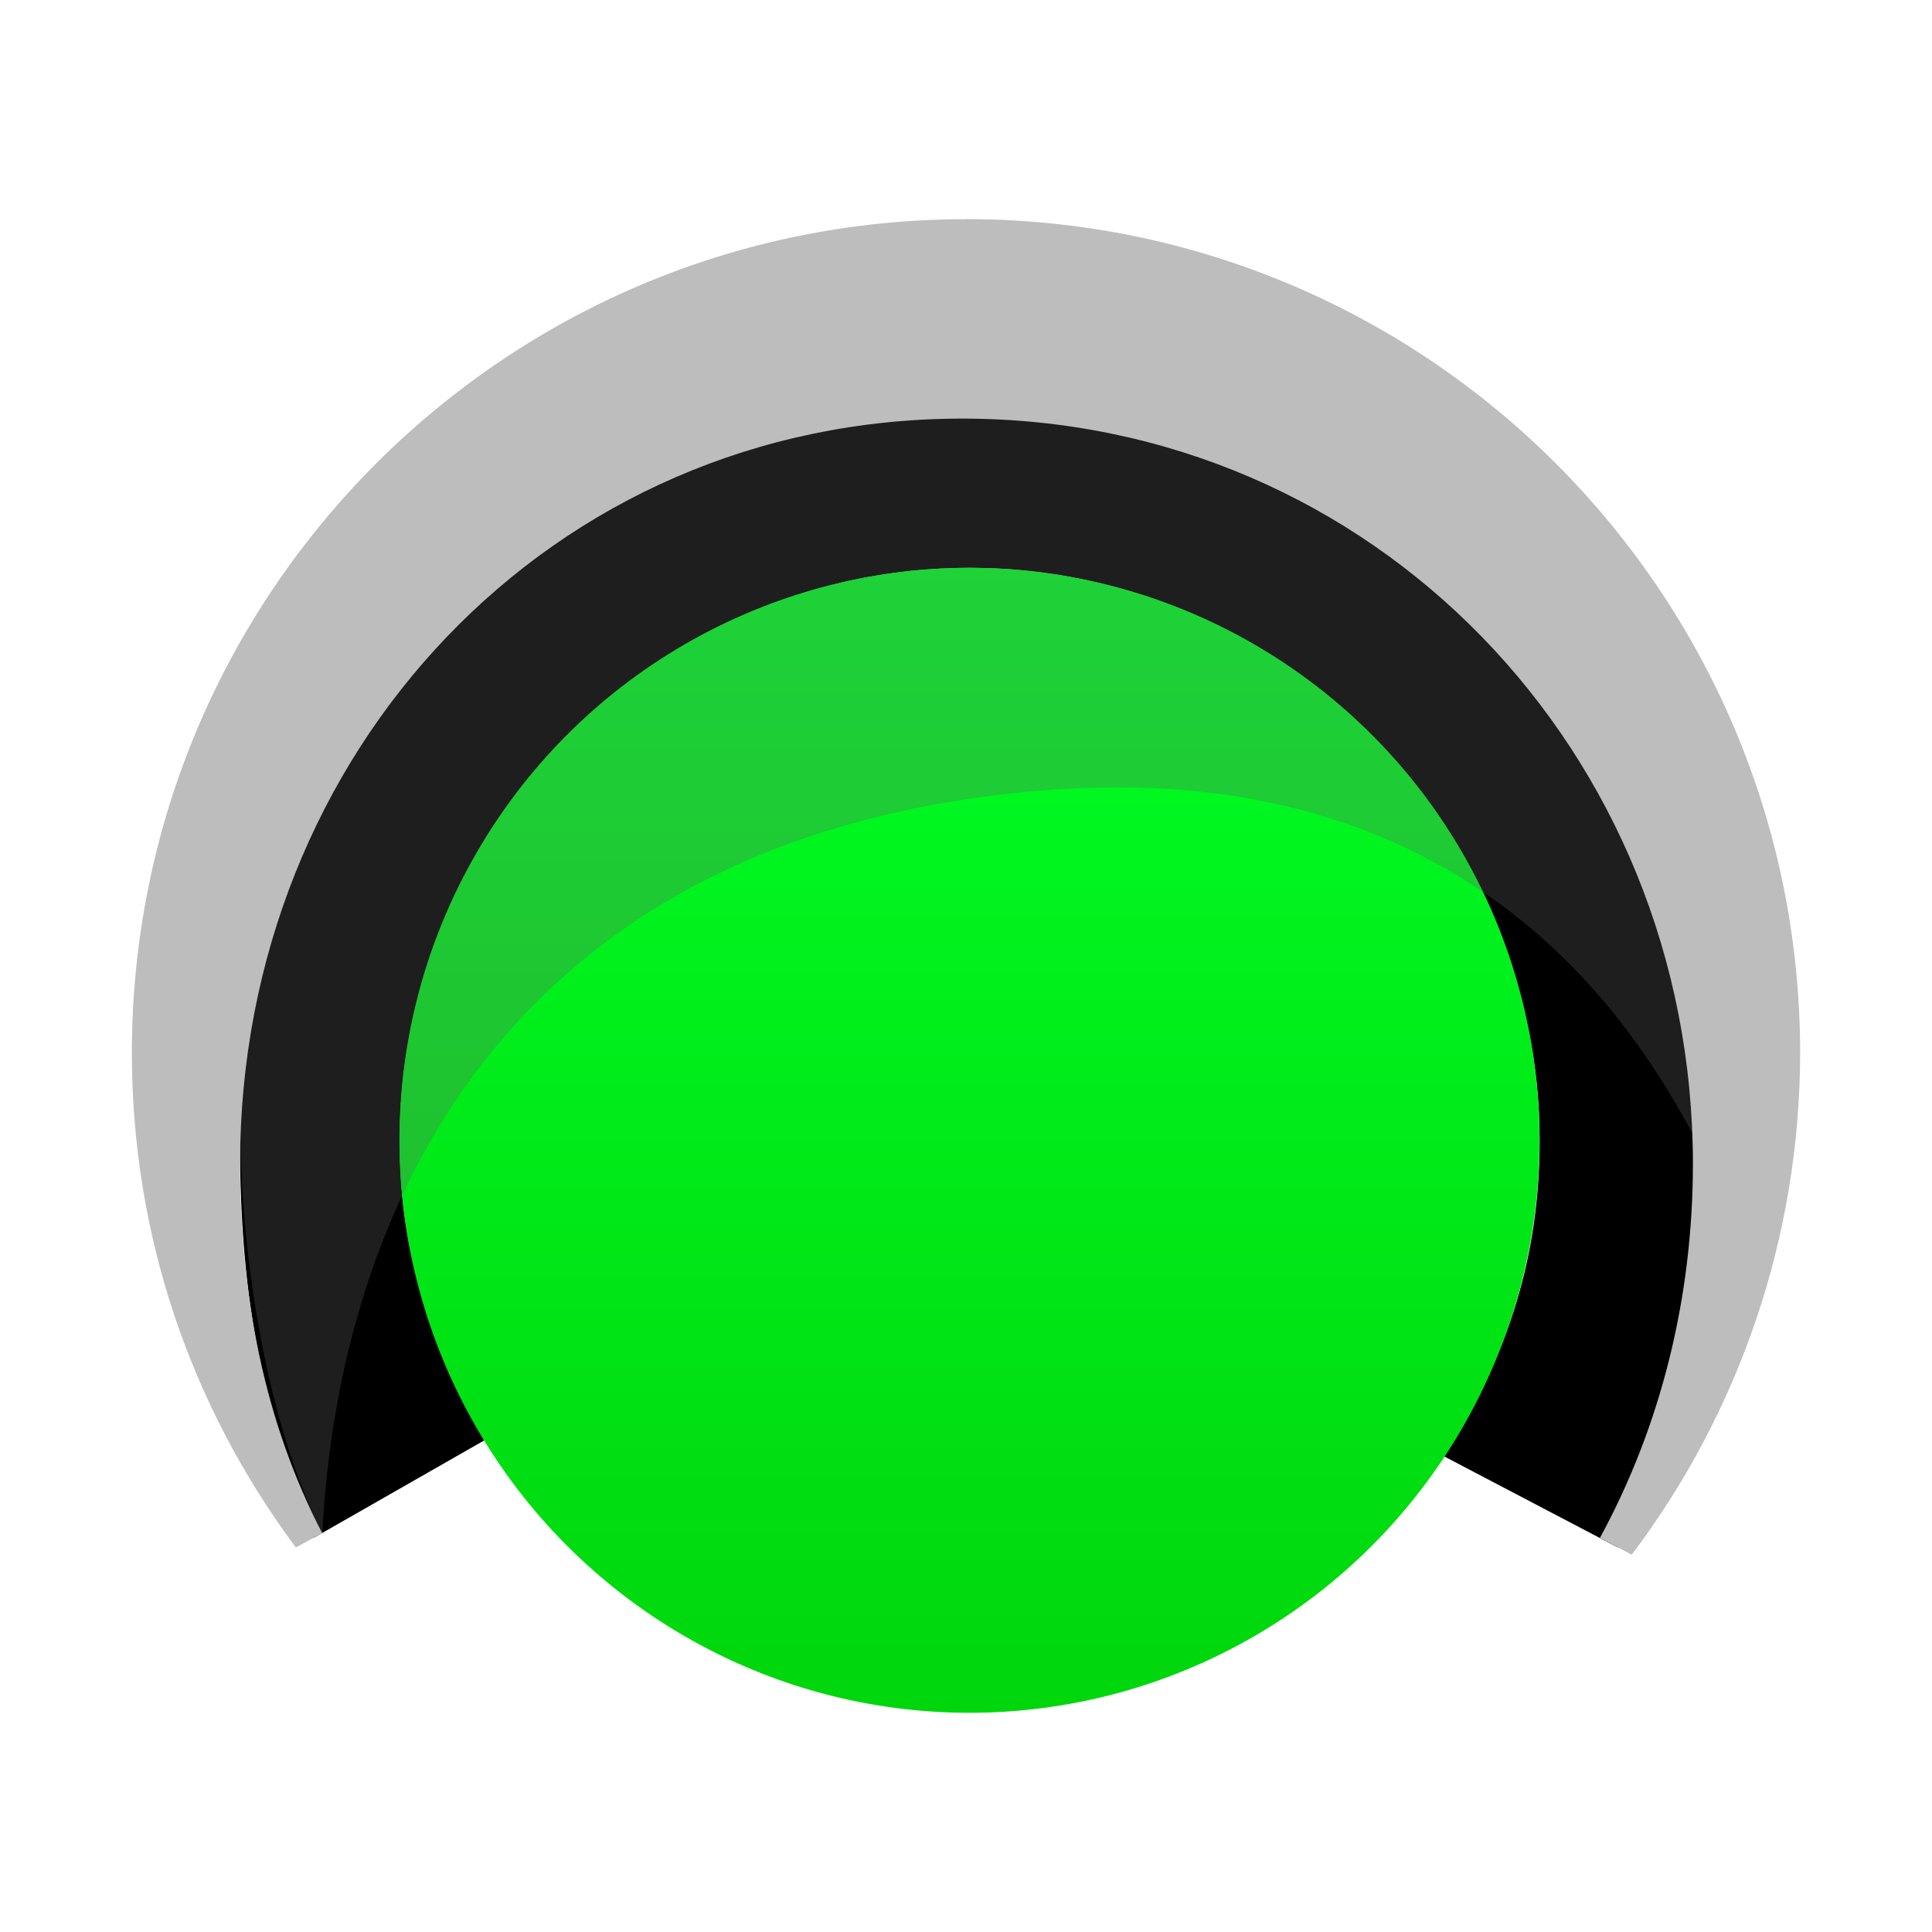 <svg width="32" height="32" version="1.1" viewBox="0 0 24 24" xmlns="http://www.w3.org/2000/svg">
 <defs>
  <linearGradient id="a" x1="11.981" x2="11.981" y1="2.999" y2="20.983" gradientTransform="matrix(.791 0 0 .791 2.523 3.808)" gradientUnits="userSpaceOnUse">
   <stop stop-color="#00ff25" offset="0"/>
   <stop stop-color="#00d60c" offset="1"/>
  </linearGradient>
 </defs>
 <g transform="translate(.043 .872)">
  <path d="m12 4.183c-4.947 0-9.063 3.989-9.063 9.11 0.004 2.113 0.309 3.333 0.918 4.938l2.116-1.209c-0.623-1.27-1.046-2.17-1.049-3.733-3.665e-4 -3.785 3.12-7.106 7.078-7.107 3.958-3.329e-4 7.083 3.345 7.083 7.107 0 1.484-0.411 2.707-1.188 3.93l2.162 1.133c0.584-1.61 0.959-2.658 0.959-5.012-1.29e-4 -4.969-4.069-9.156-9.016-9.156z" stroke-width=".874"/>
  <ellipse cx="12" cy="13.293" rx="7.081" ry="7.112" fill="url(#a)" stroke-width=".831"/>
  <path d="m12.858 8.95c-6.342 0.547-8.664 4.854-8.898 9.223-0.822-1.618-1.159-4.407-0.961-6.056 0.599-4.995 5.166-8.465 10.113-7.872 3.465 0.416 7.913 3.421 7.913 9.043-0.697-1.298-2.722-4.806-8.167-4.337z" fill="#666" fill-opacity=".293" stroke-width=".719"/>
  <path d="m11.957 1.851c-5.723-3.955e-4 -10.362 4.638-10.362 10.361 0.002 2.254 0.724 4.375 2.037 6.139l0.328-0.178c-0.722-1.389-1.017-2.945-1.021-4.587 3.749e-4 -5.113 3.858-9.258 8.972-9.258 5.113 3.752e-4 9.075 4.145 9.076 9.258-7.01e-4 1.655-0.395 3.251-1.155 4.646l0.395 0.209c1.336-1.77 2.089-3.949 2.092-6.23-4.14e-4 -5.722-4.639-10.36-10.361-10.361z" fill="#bdbdbd" stroke-width=".75"/>
 </g>
</svg>
